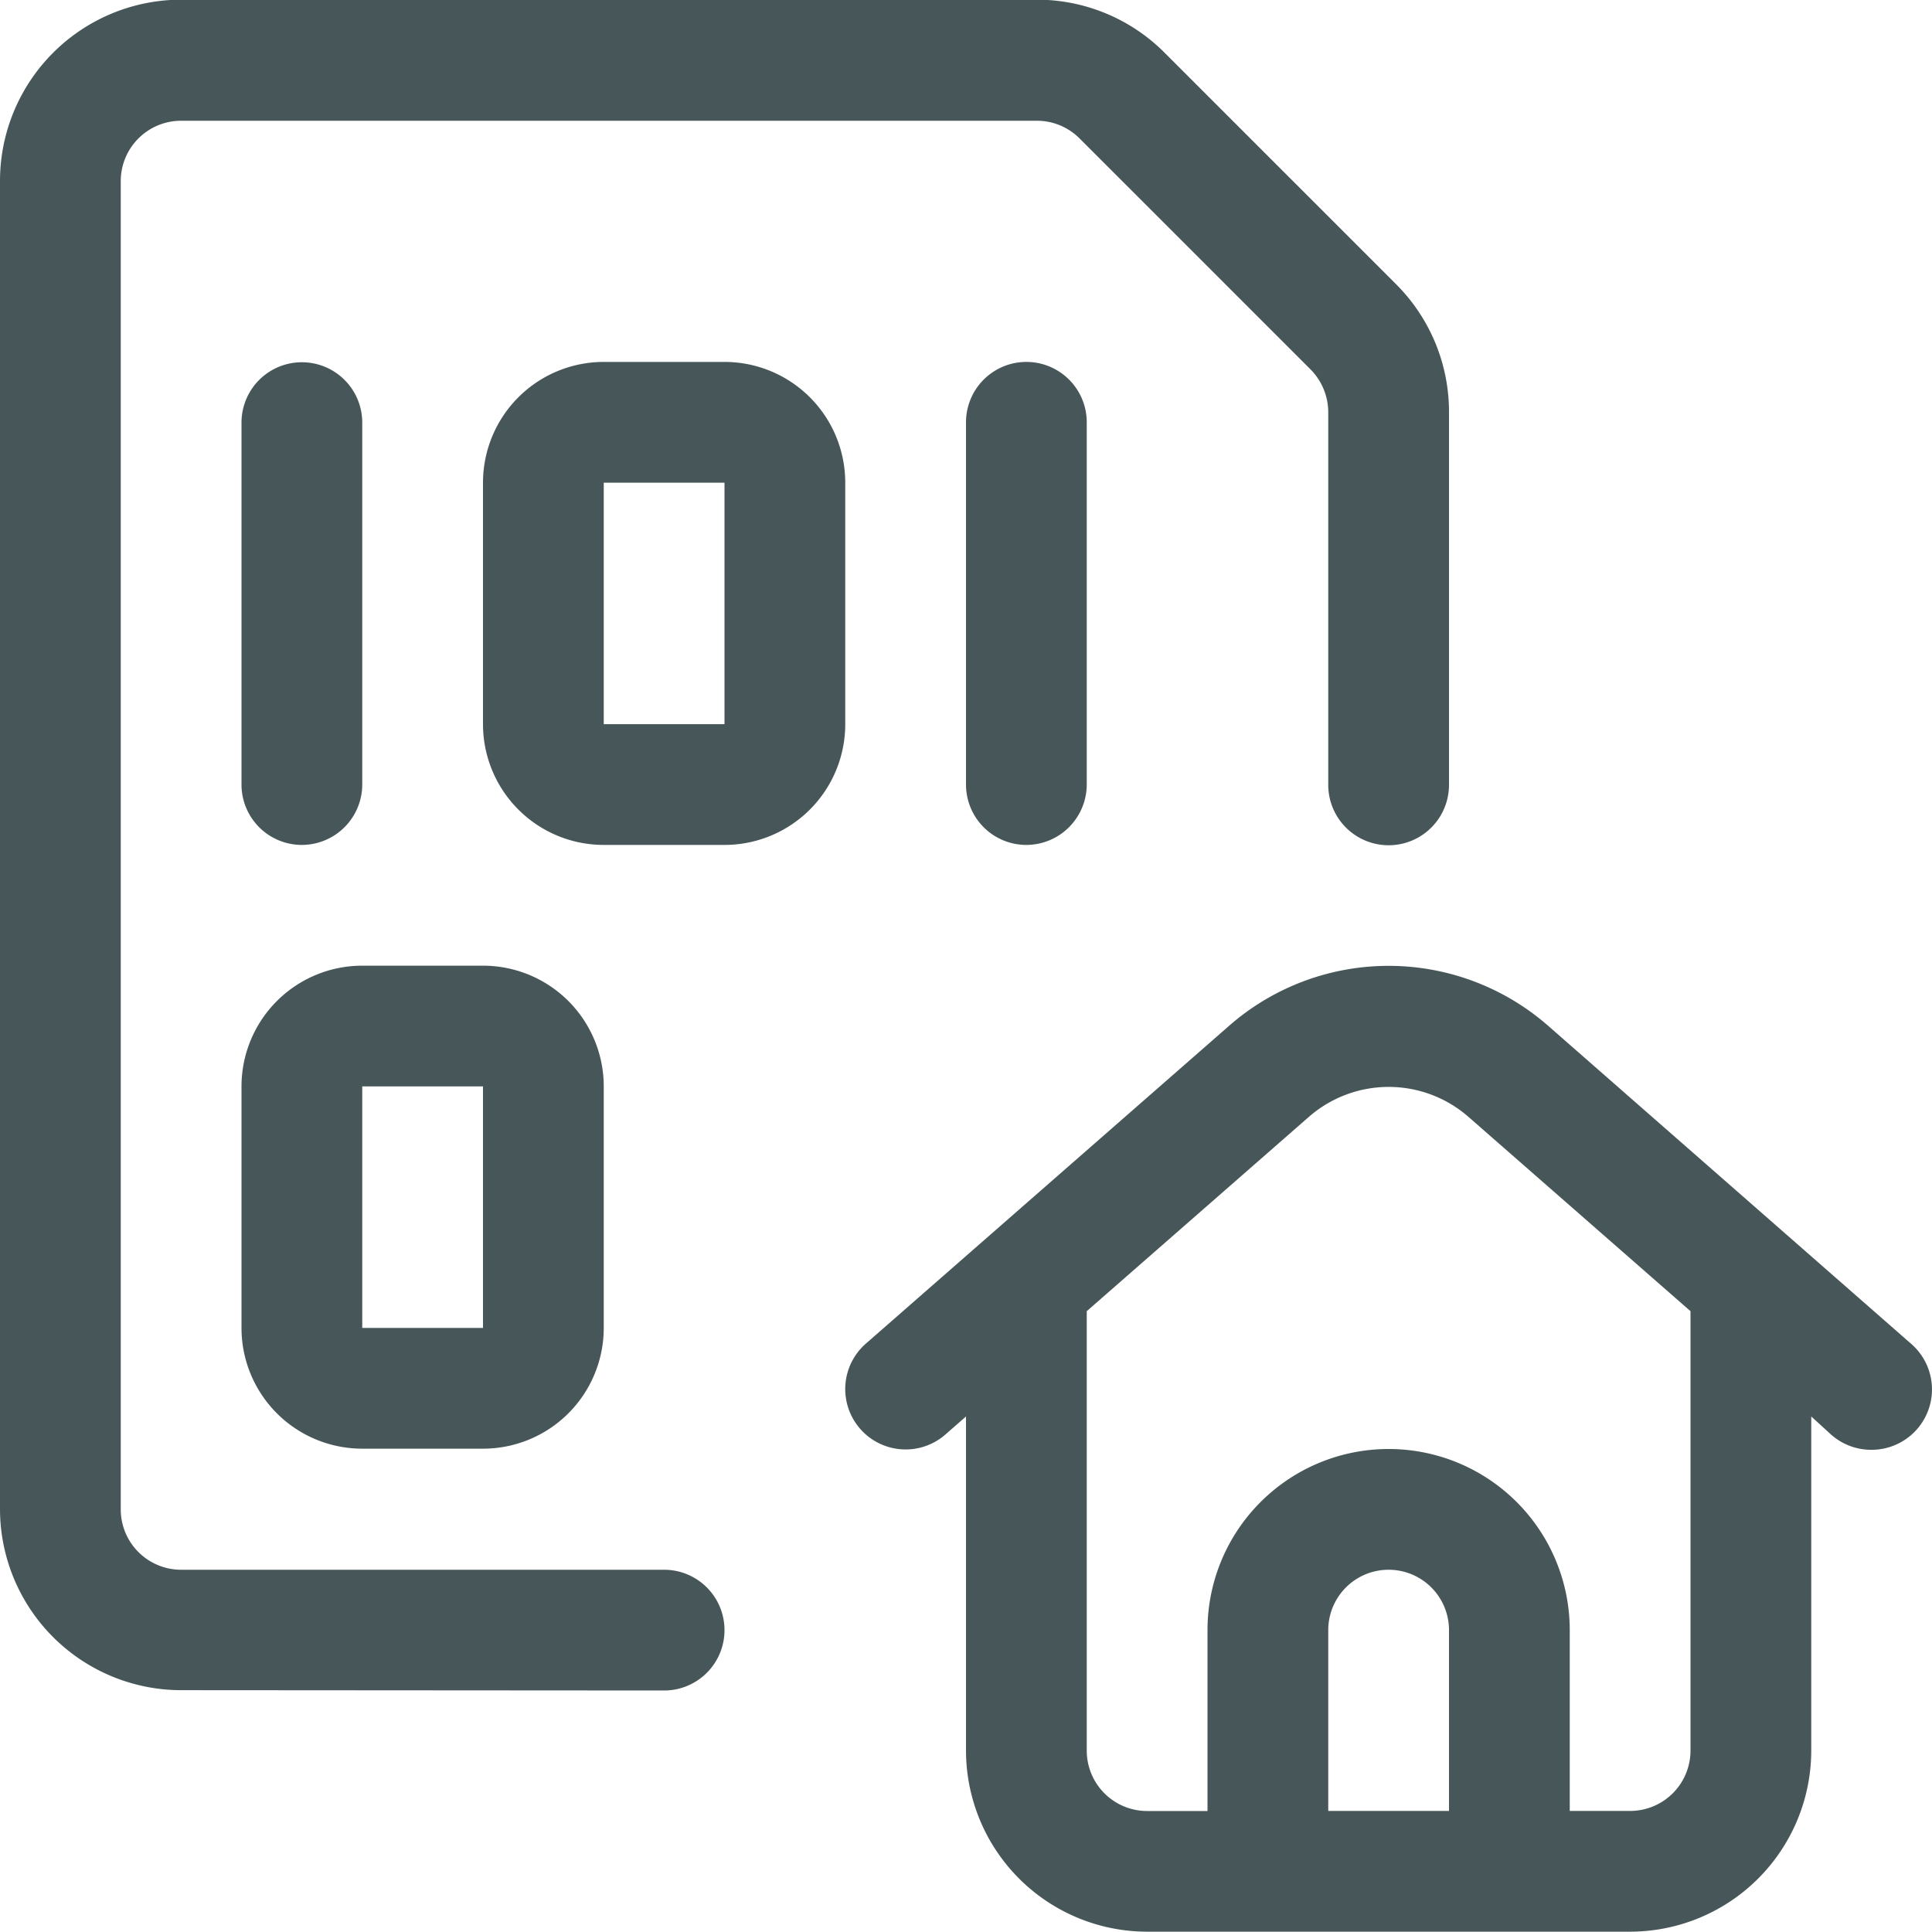 <svg xmlns="http://www.w3.org/2000/svg" width="24" height="24" viewBox="0 0 24 24">
  <g id="file-code-home" transform="translate(0 -0.004)">
    <path id="Pfad_496" data-name="Pfad 496" d="M15.75,24,15.7,24H14.25A2.252,2.252,0,0,1,12,21.751V17.6l-.256.224a.75.75,0,1,1-.988-1.129l4.519-3.954a3.009,3.009,0,0,1,3.95,0L23.744,16.7a.75.75,0,0,1-.5,1.314h0a.75.75,0,0,1-.493-.185L22.5,17.6v4.147A2.252,2.252,0,0,1,20.25,24H18.8c-.012,0-.031,0-.05,0Zm4.5-1.5a.75.75,0,0,0,.75-.75V16.292l-2.762-2.417a1.506,1.506,0,0,0-1.975,0L13.5,16.292v5.459a.75.75,0,0,0,.75.75H15V20.254a2.25,2.25,0,1,1,4.5,0V22.5ZM18,22.5V20.254a.75.75,0,1,0-1.5,0V22.5Z" fill="#475759"/>
    <path id="Pfad_497" data-name="Pfad 497" d="M2.25,21A2.252,2.252,0,0,1,0,18.754V2.254A2.252,2.252,0,0,1,2.25,0H12.879A2.238,2.238,0,0,1,14.47.662l2.871,2.871A2.239,2.239,0,0,1,18,5.125V9.754a.75.75,0,1,1-1.5,0V5.125a.758.758,0,0,0-.219-.531L13.41,1.723a.748.748,0,0,0-.53-.219H2.25a.75.75,0,0,0-.75.75v16.5a.75.75,0,0,0,.75.75h6a.75.75,0,0,1,0,1.5Z" fill="#475759"/>
    <path id="Pfad_498" data-name="Pfad 498" d="M7.5,10.5A1.5,1.5,0,0,1,6,9V6A1.5,1.5,0,0,1,7.5,4.5H9A1.5,1.5,0,0,1,10.5,6V9A1.5,1.5,0,0,1,9,10.5ZM7.5,9H9V6H7.5Z" fill="#475759"/>
    <path id="Pfad_499" data-name="Pfad 499" d="M3.75,10.5A.75.75,0,0,1,3,9.754v-4.5a.75.75,0,1,1,1.5,0v4.5A.752.752,0,0,1,3.75,10.5Z" fill="#475759"/>
    <path id="Pfad_500" data-name="Pfad 500" d="M12.75,10.5a.75.75,0,0,1-.75-.75v-4.5a.75.75,0,0,1,1.5,0v4.5A.752.752,0,0,1,12.75,10.5Z" fill="#475759"/>
    <path id="Pfad_501" data-name="Pfad 501" d="M4.5,18A1.5,1.5,0,0,1,3,16.5v-3A1.5,1.5,0,0,1,4.5,12H6a1.5,1.5,0,0,1,1.5,1.5v3A1.5,1.5,0,0,1,6,18Zm0-1.5H6v-3H4.5Z" fill="#475759"/>
  </g>
</svg>

